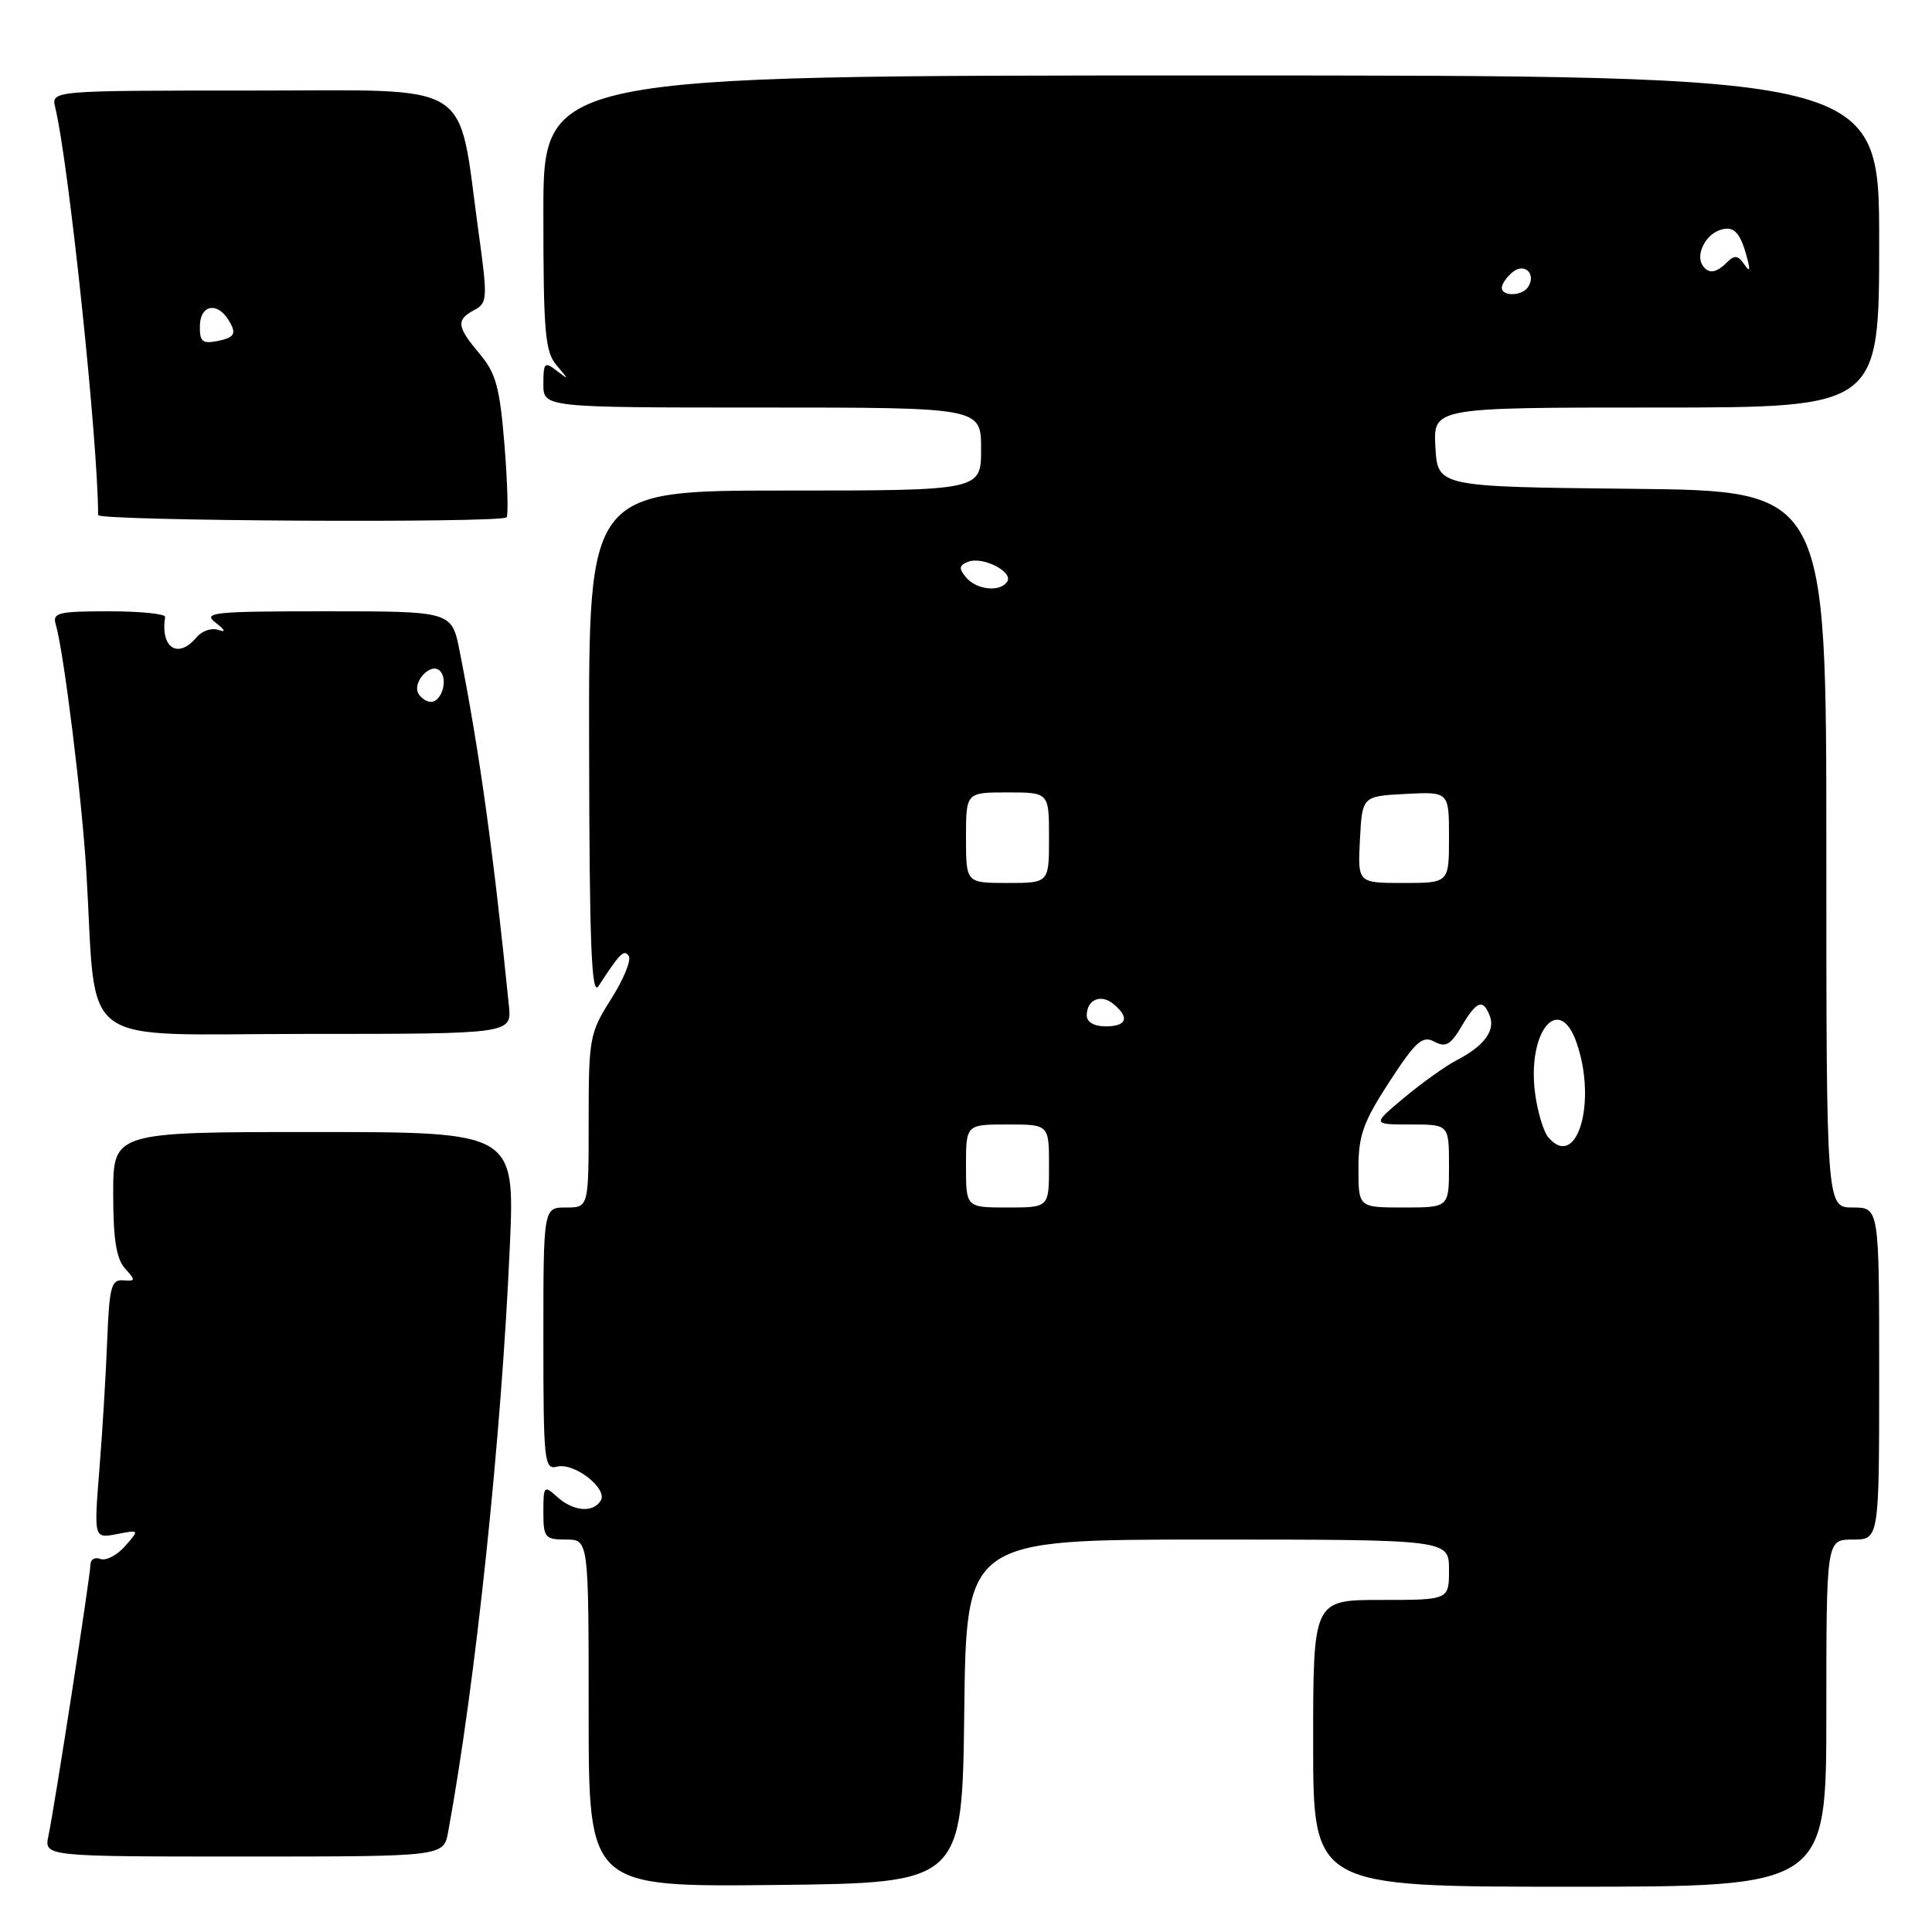 <?xml version="1.0" encoding="UTF-8" standalone="no"?>
<!DOCTYPE svg PUBLIC "-//W3C//DTD SVG 1.1//EN" "http://www.w3.org/Graphics/SVG/1.1/DTD/svg11.dtd" >
<svg xmlns="http://www.w3.org/2000/svg" xmlns:xlink="http://www.w3.org/1999/xlink" version="1.1" viewBox="0 0 256 256">
 <g >
 <path fill="currentColor"
d=" M 127.77 226.75 C 128.04 204.00 128.04 204.00 160.02 204.00 C 192.00 204.00 192.00 204.00 192.00 208.00 C 192.00 212.00 192.00 212.00 183.00 212.00 C 174.00 212.00 174.00 212.00 174.00 231.00 C 174.00 250.00 174.00 250.00 208.00 250.00 C 242.00 250.00 242.00 250.00 242.00 227.00 C 242.00 204.00 242.00 204.00 245.50 204.00 C 249.00 204.00 249.00 204.00 249.00 182.00 C 249.00 160.00 249.00 160.00 245.50 160.00 C 242.00 160.00 242.00 160.00 242.00 112.52 C 242.00 65.03 242.00 65.03 216.25 64.77 C 190.50 64.50 190.50 64.50 190.20 59.25 C 189.90 54.00 189.90 54.00 219.45 54.00 C 249.00 54.00 249.00 54.00 249.00 32.00 C 249.00 10.00 249.00 10.00 160.50 10.00 C 72.00 10.00 72.00 10.00 72.00 28.17 C 72.00 44.03 72.22 46.61 73.75 48.40 C 75.42 50.37 75.42 50.40 73.75 49.11 C 72.17 47.88 72.00 48.05 72.00 50.88 C 72.00 54.00 72.00 54.00 101.00 54.00 C 130.00 54.00 130.00 54.00 130.00 59.50 C 130.00 65.00 130.00 65.00 104.00 65.00 C 78.00 65.00 78.00 65.00 78.06 98.75 C 78.10 125.24 78.37 132.10 79.31 130.66 C 82.14 126.29 82.71 125.73 83.32 126.70 C 83.66 127.26 82.60 129.81 80.97 132.39 C 78.12 136.88 78.00 137.54 78.00 148.53 C 78.00 160.00 78.00 160.00 75.00 160.00 C 72.00 160.00 72.00 160.00 72.00 177.41 C 72.00 193.70 72.12 194.78 73.81 194.34 C 76.07 193.75 80.58 197.25 79.60 198.84 C 78.58 200.50 75.96 200.27 73.83 198.35 C 72.09 196.77 72.00 196.87 72.00 200.35 C 72.00 203.74 72.21 204.00 75.00 204.00 C 78.00 204.00 78.00 204.00 78.00 227.02 C 78.00 250.03 78.00 250.03 102.75 249.77 C 127.50 249.50 127.50 249.50 127.77 226.75 Z  M 59.38 242.75 C 63.00 223.10 66.44 190.52 67.55 165.25 C 68.23 150.00 68.23 150.00 41.61 150.00 C 15.00 150.00 15.00 150.00 15.00 158.17 C 15.00 164.18 15.41 166.80 16.56 168.07 C 17.99 169.65 17.97 169.79 16.33 169.65 C 14.75 169.52 14.49 170.51 14.21 177.50 C 14.04 181.90 13.58 189.63 13.17 194.68 C 12.44 203.86 12.44 203.86 15.47 203.28 C 18.50 202.69 18.50 202.69 16.56 204.88 C 15.50 206.09 14.04 206.84 13.31 206.57 C 12.59 206.29 12.00 206.61 11.99 207.28 C 11.98 208.75 7.24 239.36 6.42 243.25 C 5.84 246.00 5.84 246.00 32.31 246.00 C 58.78 246.00 58.78 246.00 59.38 242.75 Z  M 67.43 133.25 C 65.40 113.02 63.50 99.35 60.90 86.25 C 59.86 81.00 59.86 81.00 43.24 81.00 C 28.26 81.00 26.81 81.15 28.56 82.50 C 29.87 83.52 29.99 83.83 28.91 83.46 C 28.04 83.16 26.74 83.60 26.04 84.45 C 23.60 87.39 21.23 85.85 21.88 81.75 C 21.95 81.34 18.59 81.00 14.43 81.00 C 7.69 81.00 6.92 81.19 7.39 82.75 C 8.45 86.31 10.86 105.81 11.44 115.50 C 12.88 139.40 9.64 137.00 40.50 137.00 C 67.81 137.00 67.81 137.00 67.43 133.25 Z  M 67.12 68.55 C 67.37 68.30 67.25 64.01 66.85 59.01 C 66.23 51.34 65.72 49.46 63.56 46.89 C 60.51 43.26 60.40 42.39 62.85 41.08 C 64.60 40.14 64.63 39.55 63.40 30.69 C 60.58 10.27 63.36 12.00 33.27 12.00 C 6.78 12.00 6.78 12.00 7.32 14.25 C 9.12 21.71 13.00 58.60 13.00 68.25 C 13.00 69.04 66.34 69.33 67.12 68.55 Z  M 128.00 154.50 C 128.00 149.00 128.00 149.00 133.50 149.00 C 139.00 149.00 139.00 149.00 139.00 154.50 C 139.00 160.00 139.00 160.00 133.50 160.00 C 128.00 160.00 128.00 160.00 128.00 154.50 Z  M 180.00 154.82 C 180.00 150.44 180.64 148.66 184.10 143.34 C 187.60 137.97 188.48 137.19 190.05 138.02 C 191.55 138.83 192.21 138.46 193.66 136.00 C 195.67 132.60 196.51 132.29 197.41 134.63 C 198.16 136.57 196.61 138.64 192.99 140.50 C 191.53 141.26 188.42 143.48 186.07 145.44 C 181.81 149.00 181.81 149.00 186.91 149.00 C 192.00 149.00 192.00 149.00 192.00 154.50 C 192.00 160.00 192.00 160.00 186.00 160.00 C 180.00 160.00 180.00 160.00 180.00 154.82 Z  M 205.12 150.65 C 204.51 149.91 203.74 147.32 203.41 144.90 C 202.32 136.72 206.58 131.49 208.90 138.15 C 211.67 146.09 208.91 155.21 205.12 150.65 Z  M 144.00 134.56 C 144.00 132.45 145.87 131.65 147.54 133.04 C 149.72 134.84 149.31 136.00 146.50 136.00 C 144.99 136.00 144.00 135.43 144.00 134.56 Z  M 128.00 111.00 C 128.00 105.00 128.00 105.00 133.50 105.00 C 139.00 105.00 139.00 105.00 139.00 111.00 C 139.00 117.00 139.00 117.00 133.50 117.00 C 128.00 117.00 128.00 117.00 128.00 111.00 Z  M 180.20 111.25 C 180.50 105.50 180.50 105.50 186.25 105.20 C 192.00 104.90 192.00 104.90 192.00 110.95 C 192.00 117.00 192.00 117.00 185.95 117.00 C 179.90 117.00 179.90 117.00 180.20 111.25 Z  M 128.01 76.51 C 127.01 75.31 127.07 74.91 128.31 74.43 C 130.22 73.70 134.27 75.76 133.47 77.05 C 132.57 78.50 129.40 78.18 128.01 76.51 Z  M 199.00 38.12 C 199.00 37.64 199.63 36.72 200.41 36.07 C 201.98 34.77 203.58 36.25 202.50 38.00 C 201.74 39.23 199.00 39.33 199.00 38.12 Z  M 225.56 35.09 C 224.72 33.74 225.93 31.24 227.74 30.54 C 229.65 29.81 230.55 30.65 231.45 34.00 C 231.96 35.88 231.88 36.13 231.11 35.01 C 230.29 33.82 229.83 33.77 228.84 34.76 C 227.37 36.23 226.33 36.34 225.56 35.09 Z  M 55.47 91.96 C 54.54 90.44 57.08 87.68 58.29 88.89 C 59.41 90.01 58.54 93.00 57.09 93.00 C 56.56 93.00 55.83 92.53 55.47 91.96 Z  M 26.49 43.07 C 26.58 40.42 28.74 39.99 30.23 42.33 C 31.42 44.21 31.14 44.74 28.71 45.21 C 26.78 45.57 26.43 45.23 26.49 43.07 Z "/>
</g>
</svg>